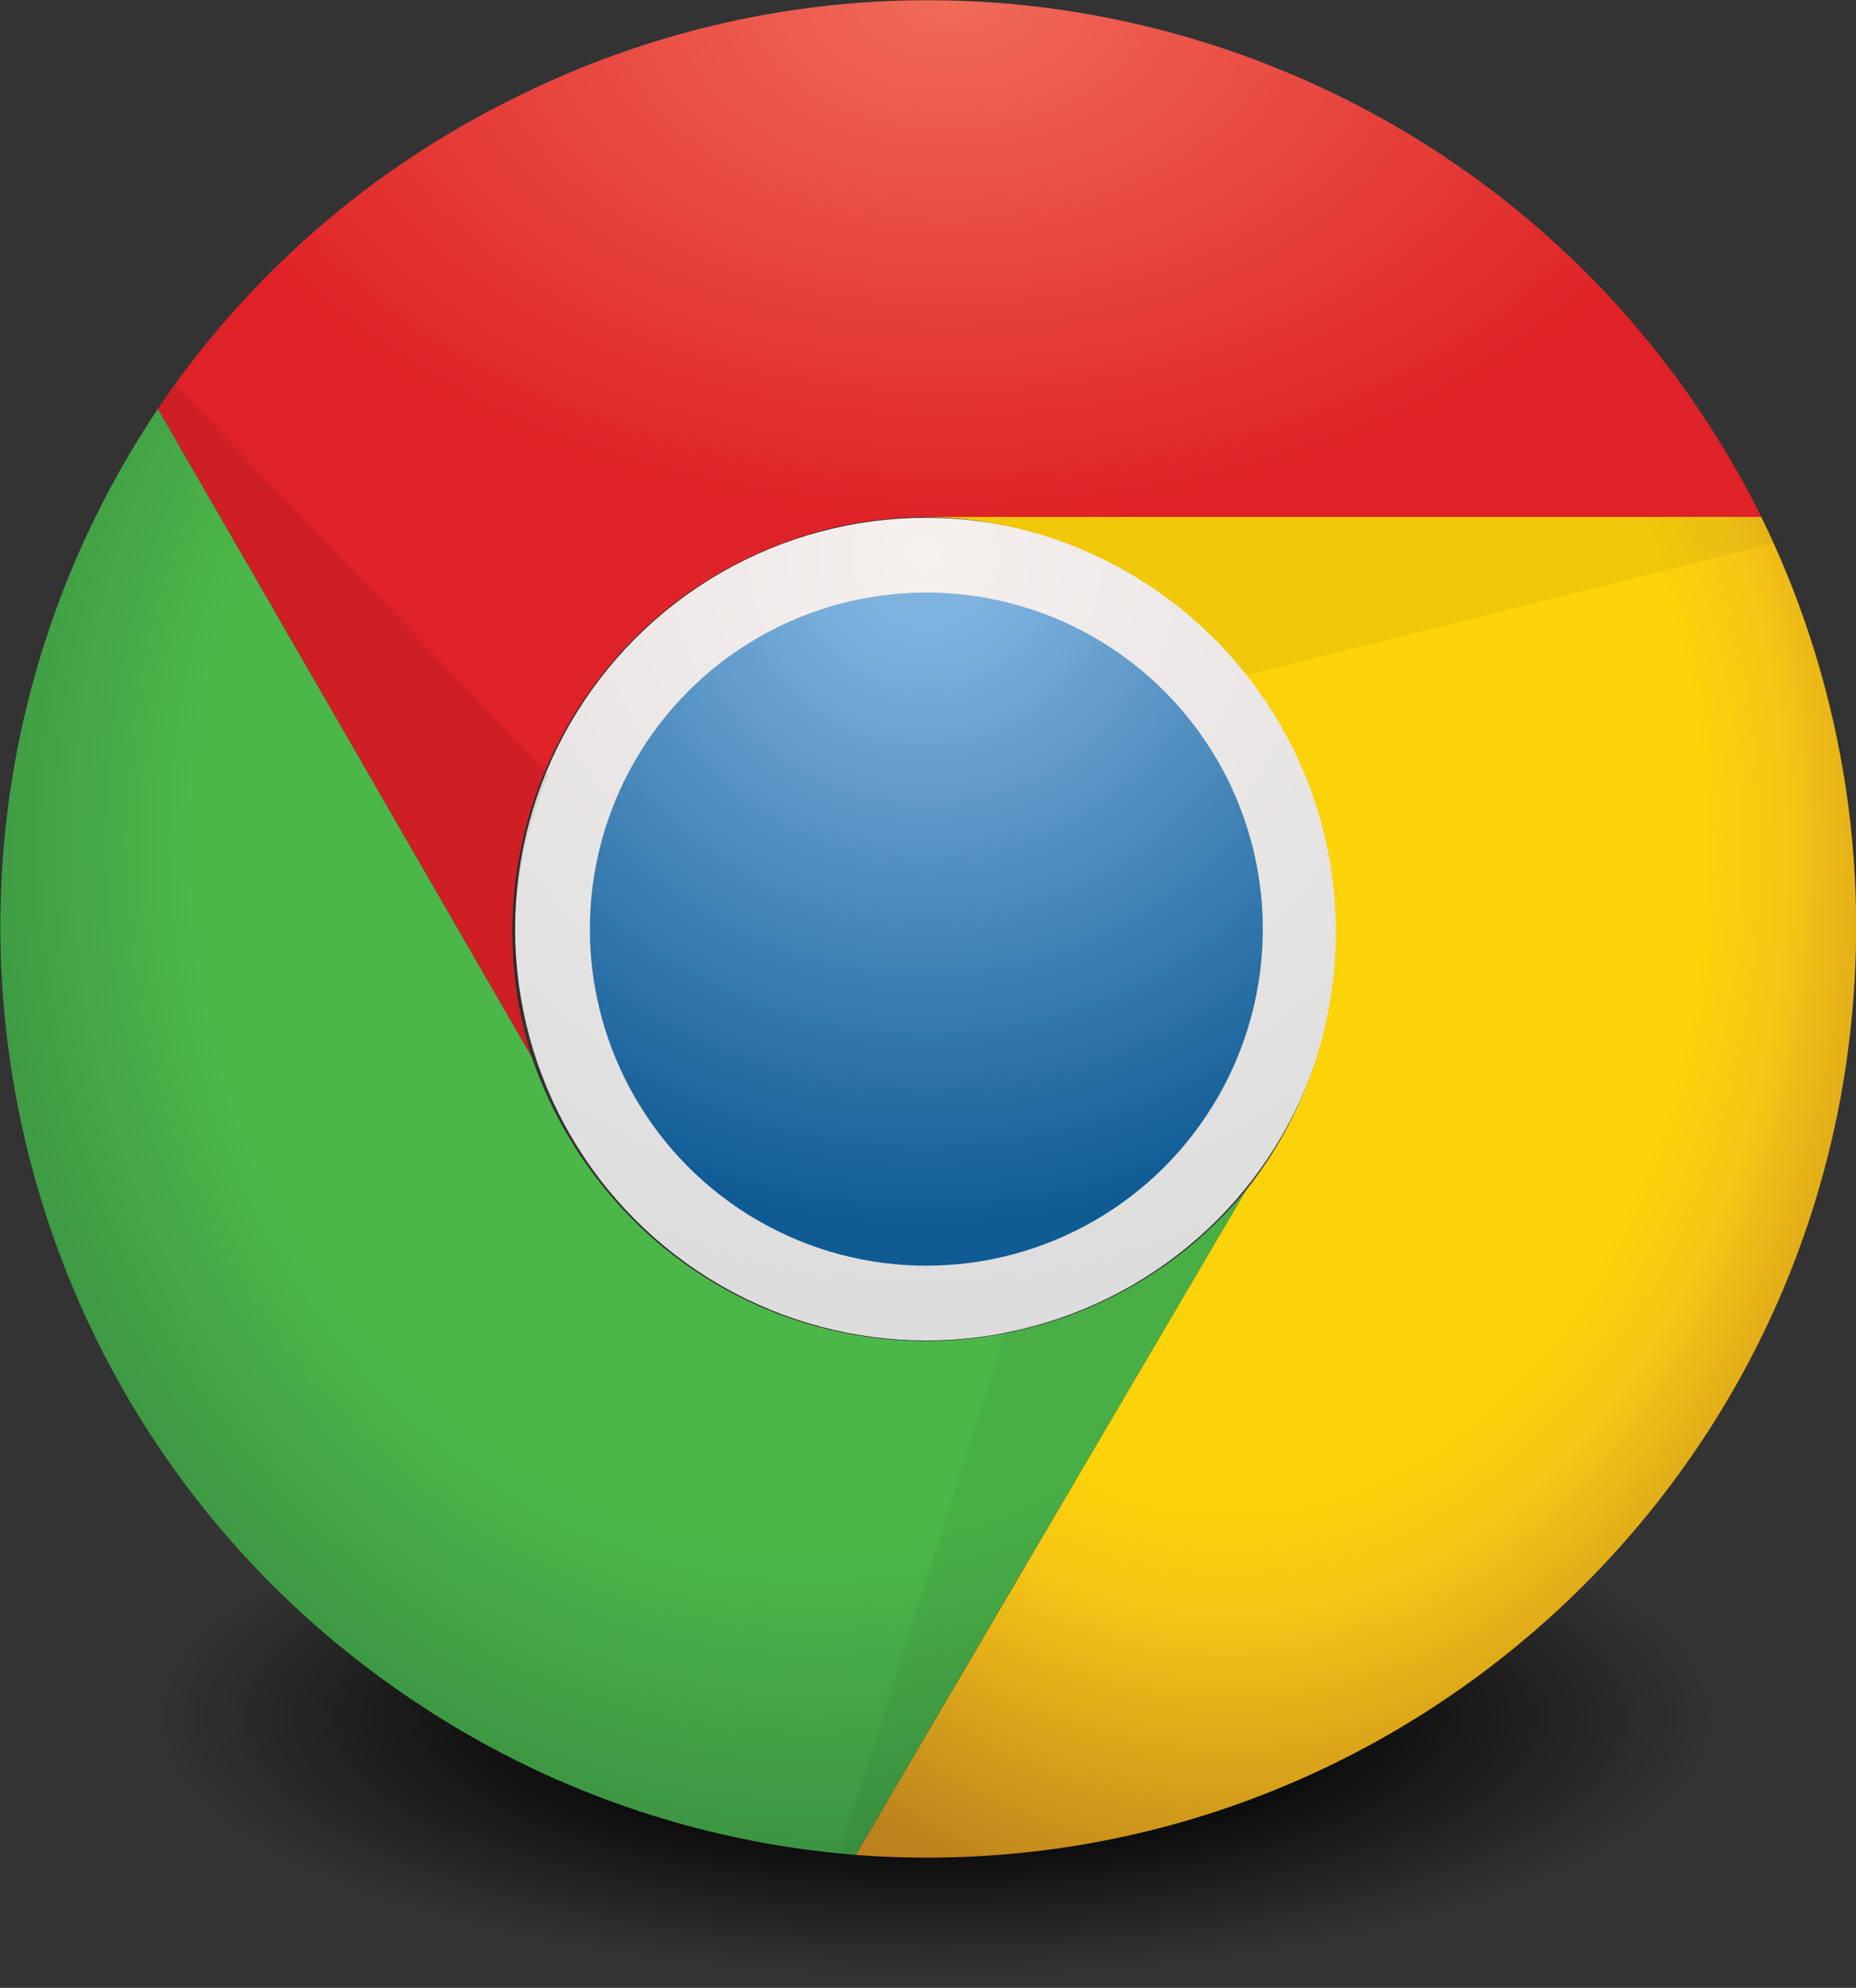 <?xml version="1.0" encoding="utf-8"?>
<!-- Generator: Adobe Illustrator 19.1.0, SVG Export Plug-In . SVG Version: 6.00 Build 0)  -->
<svg version="1.1" id="Layer_1" xmlns="http://www.w3.org/2000/svg" xmlns:xlink="http://www.w3.org/1999/xlink" x="0px" y="0px"
	 width="223.4px" height="239.2px" viewBox="-650 175.9 223.4 239.2" enable-background="new -650 175.9 223.4 239.2"
	 xml:space="preserve">
<rect x="-650" y="175.9" width="223.4" height="239.2" fill="#333333" stroke="none"/>
<radialGradient id="SVGID_1_" cx="-512.972" cy="1178.729" r="170.786" gradientTransform="matrix(0.567 0 0 0.187 -246.493 162.174)" gradientUnits="userSpaceOnUse">
	<stop  offset="0.466" style="stop-color:#000000;stop-opacity:0.8"/>
	<stop  offset="0.508" style="stop-color:#000000;stop-opacity:0.733"/>
	<stop  offset="0.964" style="stop-color:#000000;stop-opacity:0"/>
</radialGradient>
<ellipse fill="url(#SVGID_1_)" cx="-537.3" cy="382.4" rx="99.3" ry="32.7"/>
<path fill-opacity="0.1" d="M-468,308.1c0-38.7-31.3-70-70-70s-70,31.3-70,70h20c0-27.6,22.4-50,50-50c27.6,0,50,22.4,50,50"/>
<radialGradient id="SVGID_2_" cx="-1324.1" cy="397.367" r="1" gradientTransform="matrix(90 0 0 -90 118630.5 36005.703)" gradientUnits="userSpaceOnUse">
	<stop  offset="0.1" style="stop-color:#7FB3DF"/>
	<stop  offset="0.9" style="stop-color:#0F5B94"/>
</radialGradient>
<radialGradient id="SVGID_3_" cx="-1324.1" cy="397.367" r="1" gradientTransform="matrix(90 0 0 -90 118630.5 36005.703)" gradientUnits="userSpaceOnUse">
	<stop  offset="0" style="stop-color:#F6F0EE"/>
	<stop  offset="1" style="stop-color:#DDDDDD"/>
</radialGradient>
<circle fill="url(#SVGID_2_)" stroke="url(#SVGID_3_)" stroke-width="9" cx="-538.5" cy="287.7" r="45"/>
<radialGradient id="SVGID_4_" cx="-1328.049" cy="397.873" r="0.5" gradientTransform="matrix(193 0 0 -127.177 255779 50776.168)" gradientUnits="userSpaceOnUse">
	<stop  offset="0" style="stop-color:#F06B59"/>
	<stop  offset="1" style="stop-color:#DF2227"/>
</radialGradient>
<path fill="url(#SVGID_4_)" d="M-438,238.1c-27.5-55.4-94.8-78-150.1-50.4c-17.3,8.5-32.1,21.4-42.9,37.4l45,78
	c-8.3-26.3,6.3-54.4,32.7-62.7c4.6-1.5,9.5-2.2,14.3-2.3"/>
<radialGradient id="SVGID_5_" cx="-1326.909" cy="397.903" r="0.76" gradientTransform="matrix(149.981 0 0 -174 198459.109 69512.5)" gradientUnits="userSpaceOnUse">
	<stop  offset="0.65" style="stop-color:#4CB749"/>
	<stop  offset="1" style="stop-color:#388B41"/>
</radialGradient>
<path fill="url(#SVGID_5_)" d="M-631,225.1c-34.4,51.4-20.7,121,30.7,155.4c15.9,10.7,34.3,17.1,53.3,18.6l47-80
	c-17.6,21.3-49.1,24.3-70.4,6.7c-7.2-6-12.6-13.9-15.6-22.7"/>
<radialGradient id="SVGID_6_" cx="-1326.11" cy="397.883" r="0.8" gradientTransform="matrix(120.443 0 0 -161.324 159217.469 64466.508)" gradientUnits="userSpaceOnUse">
	<stop  offset="0.6" style="stop-color:#FCD209"/>
	<stop  offset="0.7" style="stop-color:#F7C616"/>
	<stop  offset="1" style="stop-color:#BC821E"/>
</radialGradient>
<path fill="url(#SVGID_6_)" d="M-547,399.1c61.7,4.7,115.5-41.6,120.1-103.2c1.5-19.9-2.3-39.8-11.1-57.8h-101
	c27.6,0.1,49.9,22.6,49.8,50.2c-0.1,11.2-3.8,22-10.8,30.8"/>
<path opacity="7.500000e-02" enable-background="new    " d="M-631,225.1l45,78c-3.3-11.2-2.6-23.2,2-34l-45-47"/>
<path opacity="5.000000e-02" enable-background="new    " d="M-547,399.1l47-80c-7.4,8.8-17.7,14.9-29,17l-20,63"/>
<path opacity="5.000000e-02" enable-background="new    " d="M-438,238.1h-101c15.2,0.1,29.6,7.1,39,19l64-16"/>
</svg>
